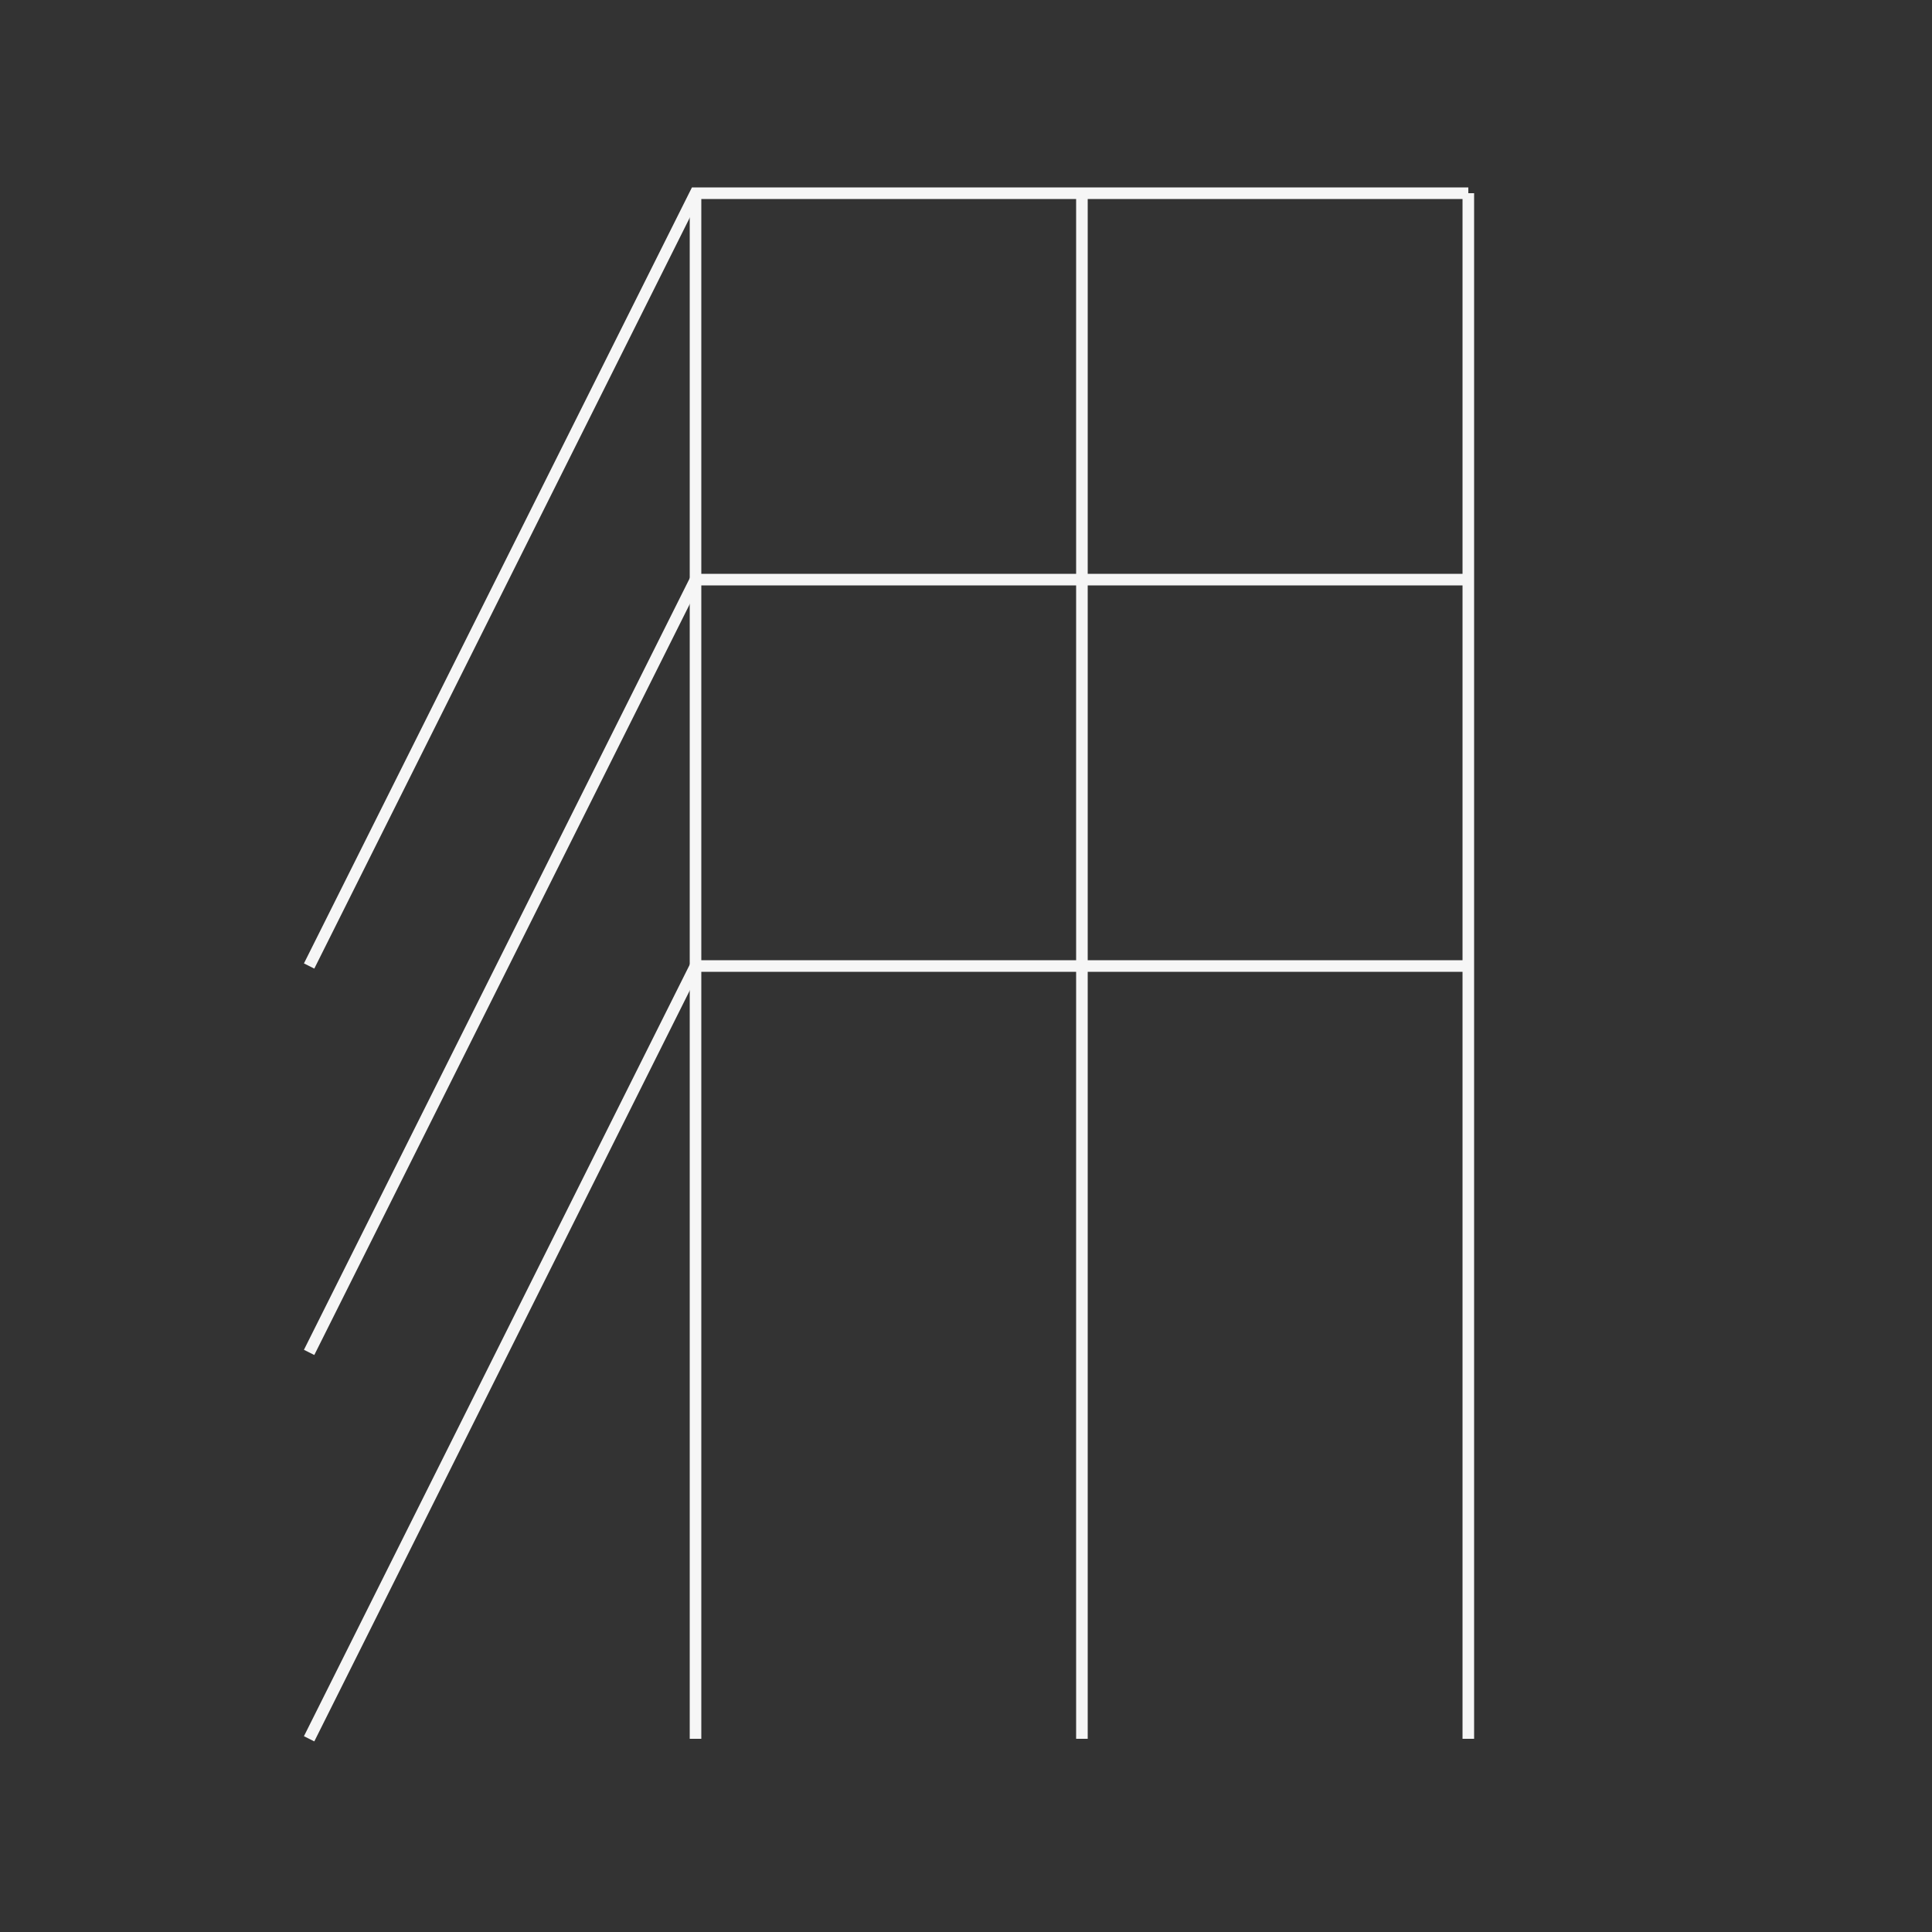 <svg height="500" viewBox="0 0 500 500" width="500" xmlns="http://www.w3.org/2000/svg" xmlns:xlink="http://www.w3.org/1999/xlink"><rect x="0" y="0" width="500" height="500" fill="#333333" stroke="none"/><clipPath id="a"><path clip-rule="evenodd" d="m0 0h600v800h-600z"/></clipPath><g clip-path="url(#a)" transform="matrix(1 0 0 -1 0 680)"><g fill="none" stroke="#f6f6f6" stroke-width="3" transform="translate(-20 30)"><path d="m200 600v-400"/><path d="m300 600v-400"/><path d="m400 400h-200l-100-200"/><path d="m100 300 100 200h200"/><path d="m100 400 100 200h200"/><path d="m400 200v400"/></g></g></svg>